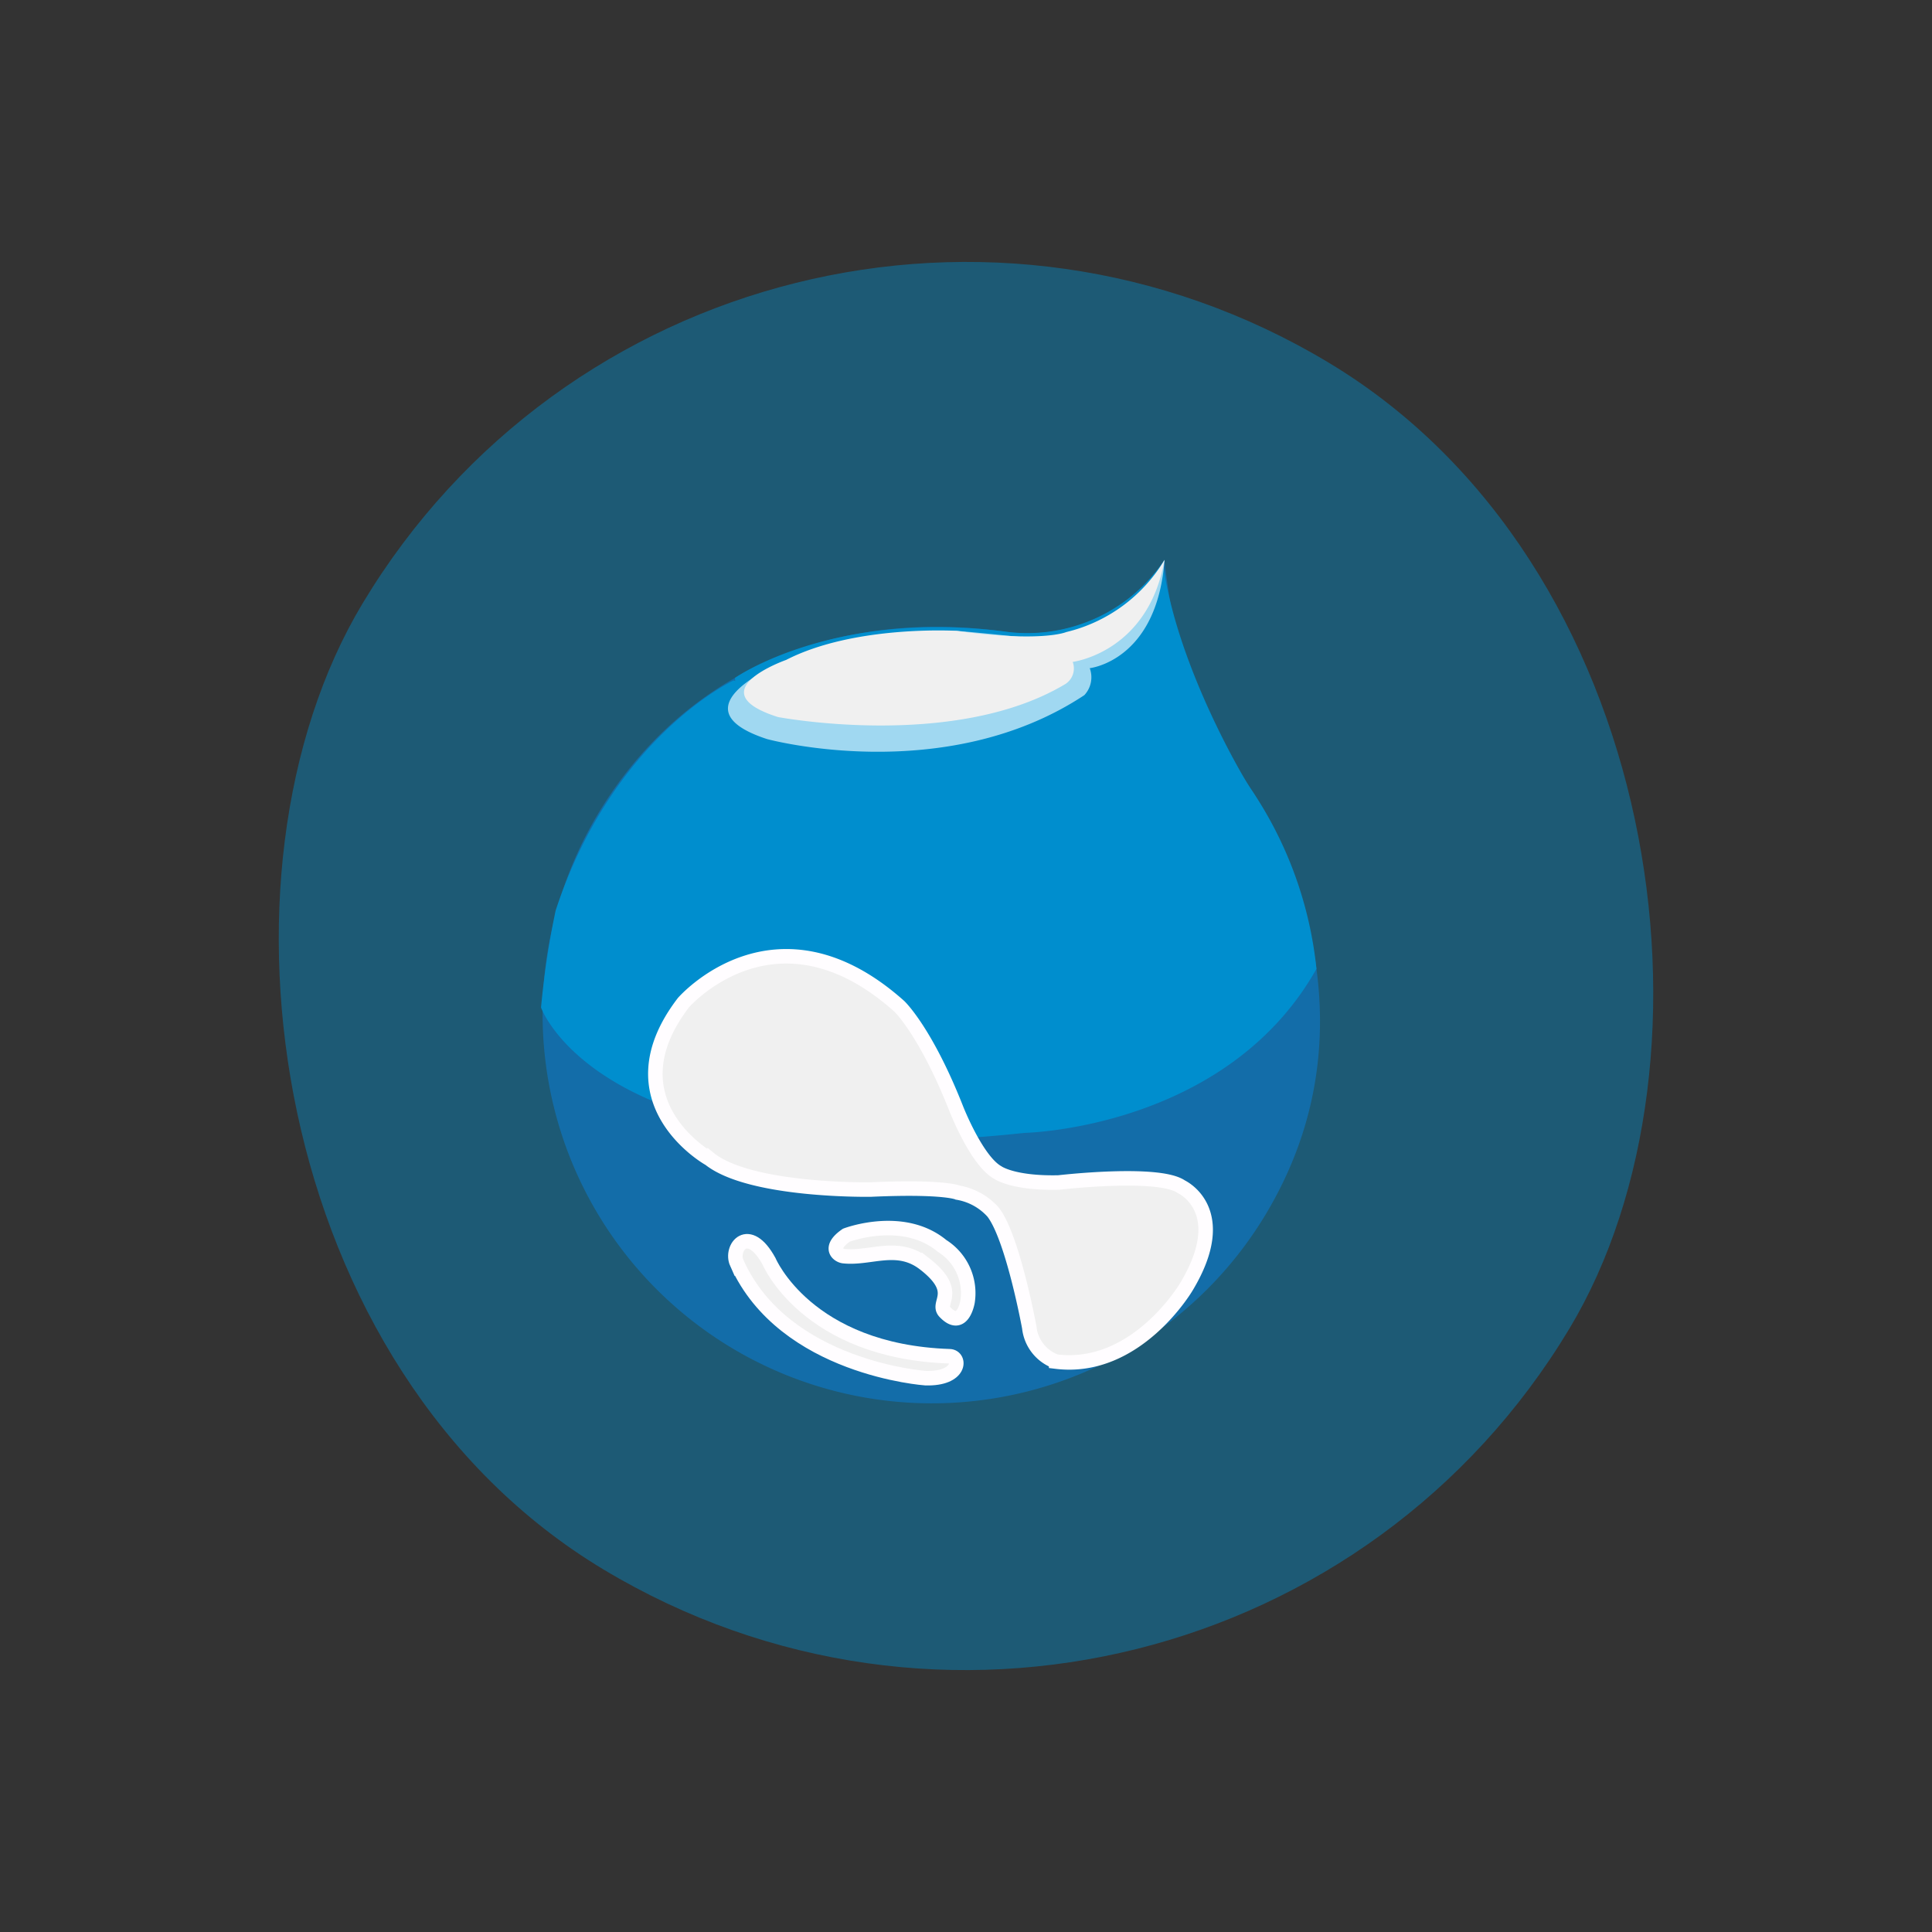 <svg xmlns="http://www.w3.org/2000/svg" width="133.104" height="133.104" viewBox="0 0 133.104 133.104">
  <rect x="0" y="0" width="133.104" height="133.104" fill="#333333" stroke="none"/>
  <g id="Group_480" data-name="Group 480" transform="translate(49.83 0.215) rotate(31)">
    <rect id="Rectangle_386" data-name="Rectangle 386" width="97" height="97" rx="48.5" transform="translate(0 -0.25)" fill="rgba(0,142,206,0.43)"/>
    <g id="drupal-seeklogo.com" transform="translate(21.37 17.221)">
      <path id="Path_864" data-name="Path 864" d="M18.554,10.664C7.725,15.264.909,24.284.909,35.873a26.82,26.82,0,0,0,53.64,0C54.549,18.065,38,10.985,38,10.985a42,42,0,0,1-5.635-2.848s-2.553-1.56-7-7.3a11.356,11.356,0,0,1-6.811,9.832" transform="translate(-0.909 -0.797)" fill="#136da9"/>
      <path id="Path_865" data-name="Path 865" d="M113.735,262.31c-.942-.655-.718-2.739,1.835-1.25,0,0,5.435,3.992,14.041-.8.669-.372,1.489.941-.638,2.146,0,0-8.7,4.449-15.237-.1Z" transform="translate(-89.599 -205.606)" fill="#f0f0f0"/>
      <path id="Path_866" data-name="Path 866" d="M113.735,262.31c-.942-.655-.718-2.739,1.835-1.25,0,0,5.435,3.992,14.041-.8.669-.372,1.489.941-.638,2.146,0,0-8.7,4.449-15.237-.1Z" transform="translate(-89.599 -205.606)" fill="none" stroke="#fffdff" stroke-width="1"/>
      <path id="Path_867" data-name="Path 867" d="M146.464,232.252c3.165.371,2.077,1.892,2.926,2.127,1.728.479.984-1.409.984-1.409a3.839,3.839,0,0,0-3.484-2.393c-3.457-.532-6.037,2.766-6.037,2.766-.638,1.409.255,1.482.585,1.33,1.675-.771,2.694-2.694,5.026-2.42Z" transform="translate(-111.239 -182.169)" fill="#f0f0f0"/>
      <path id="Path_868" data-name="Path 868" d="M146.464,232.252c3.165.371,2.077,1.892,2.926,2.127,1.728.479.984-1.409.984-1.409a3.839,3.839,0,0,0-3.484-2.393c-3.457-.532-6.037,2.766-6.037,2.766-.638,1.409.255,1.482.585,1.33,1.675-.771,2.694-2.694,5.026-2.42Z" transform="translate(-111.239 -182.169)" fill="none" stroke="#fffdff" stroke-width="1"/>
      <path id="Path_869" data-name="Path 869" d="M4.772,50.025s9.616,7.956,33.018-9.769c0,0,11.754-7.379,11.4-20.03a27.007,27.007,0,0,0-10.222-8.285c-.913-.4-8.933-4.777-13.264-10.265,0,0-.785,15.92-21.176,22.206,0,0-5.138,7.578-2.337,19.9a59.582,59.582,0,0,0,2.581,6.249" transform="translate(-1.262 -1.463)" fill="#008ece"/>
      <path id="Path_870" data-name="Path 870" d="M63.461,185.329s-7.978.212-7.02-8.3c0,0,1.666-9.573,12.87-7.446,0,0,2.447.532,7.021,4.042,0,0,3.018,2.327,4.68,2.283,0,0,1.29.123,3.971-1.574,0,0,5.469-4.22,7.381-4.1.048,0,3.859-.417,3.859,5.726,0,0,.071,6.772-5.035,9.041a2.81,2.81,0,0,1-2.8-1.064s-4.184-4.751-6.24-5.531a4.2,4.2,0,0,0-2.766.106s-1.028.106-5.247,2.907c0,0-7.092,4.432-10.673,3.9Z" transform="translate(-44.697 -133.81)" fill="#f0f0f0"/>
      <path id="Path_871" data-name="Path 871" d="M63.461,185.329s-7.978.212-7.02-8.3c0,0,1.666-9.573,12.87-7.446,0,0,2.447.532,7.021,4.042,0,0,3.018,2.327,4.68,2.283,0,0,1.29.123,3.971-1.574,0,0,5.469-4.22,7.381-4.1.048,0,3.859-.417,3.859,5.726,0,0,.071,6.772-5.035,9.041a2.81,2.81,0,0,1-2.8-1.064s-4.184-4.751-6.24-5.531a4.2,4.2,0,0,0-2.766.106s-1.028.106-5.247,2.907c0,0-7.092,4.432-10.673,3.9Z" transform="translate(-44.697 -133.81)" fill="none" stroke="#fffdff" stroke-width="1"/>
      <path id="Path_872" data-name="Path 872" d="M36.156,21.655C41.321,14.257,37.615.664,37.615.664a11.392,11.392,0,0,1-6.678,9.809c-11.141,4.808-14.5,12.4-14.5,12.4,2.387,3.386,8.725,14.528,19.717-1.215" transform="translate(-13.172 -0.664)" fill="#008ece"/>
      <path id="Path_873" data-name="Path 873" d="M39.449.664s.668,6.205-2.7,8.226c0,0-5.4,2.515-7.051,3.339,0,0-6.937,4.187-9.223,8.122,0,0-4.893,6.548,1.861,5,0,0,12.215-3.448,17.179-13.855a1.805,1.805,0,0,0-.639-1.782S42.6,6.9,39.449.664" transform="translate(-15.007 -0.664)" fill="#a0d8f1"/>
      <path id="Path_874" data-name="Path 874" d="M41.066.664a10.828,10.828,0,0,1-3.239,7.748S36.771,9.9,31.315,12.229c0,0-6.245,3.256-9.045,7.772,0,0-4.15,5.005,1.54,3.663,0,0,11.529-4.249,15.753-12.051a1.278,1.278,0,0,0-.3-1.665s4.136-3.23,1.8-9.285" transform="translate(-16.624 -0.664)" fill="#f0f0f0"/>
    </g>
  </g>
</svg>
